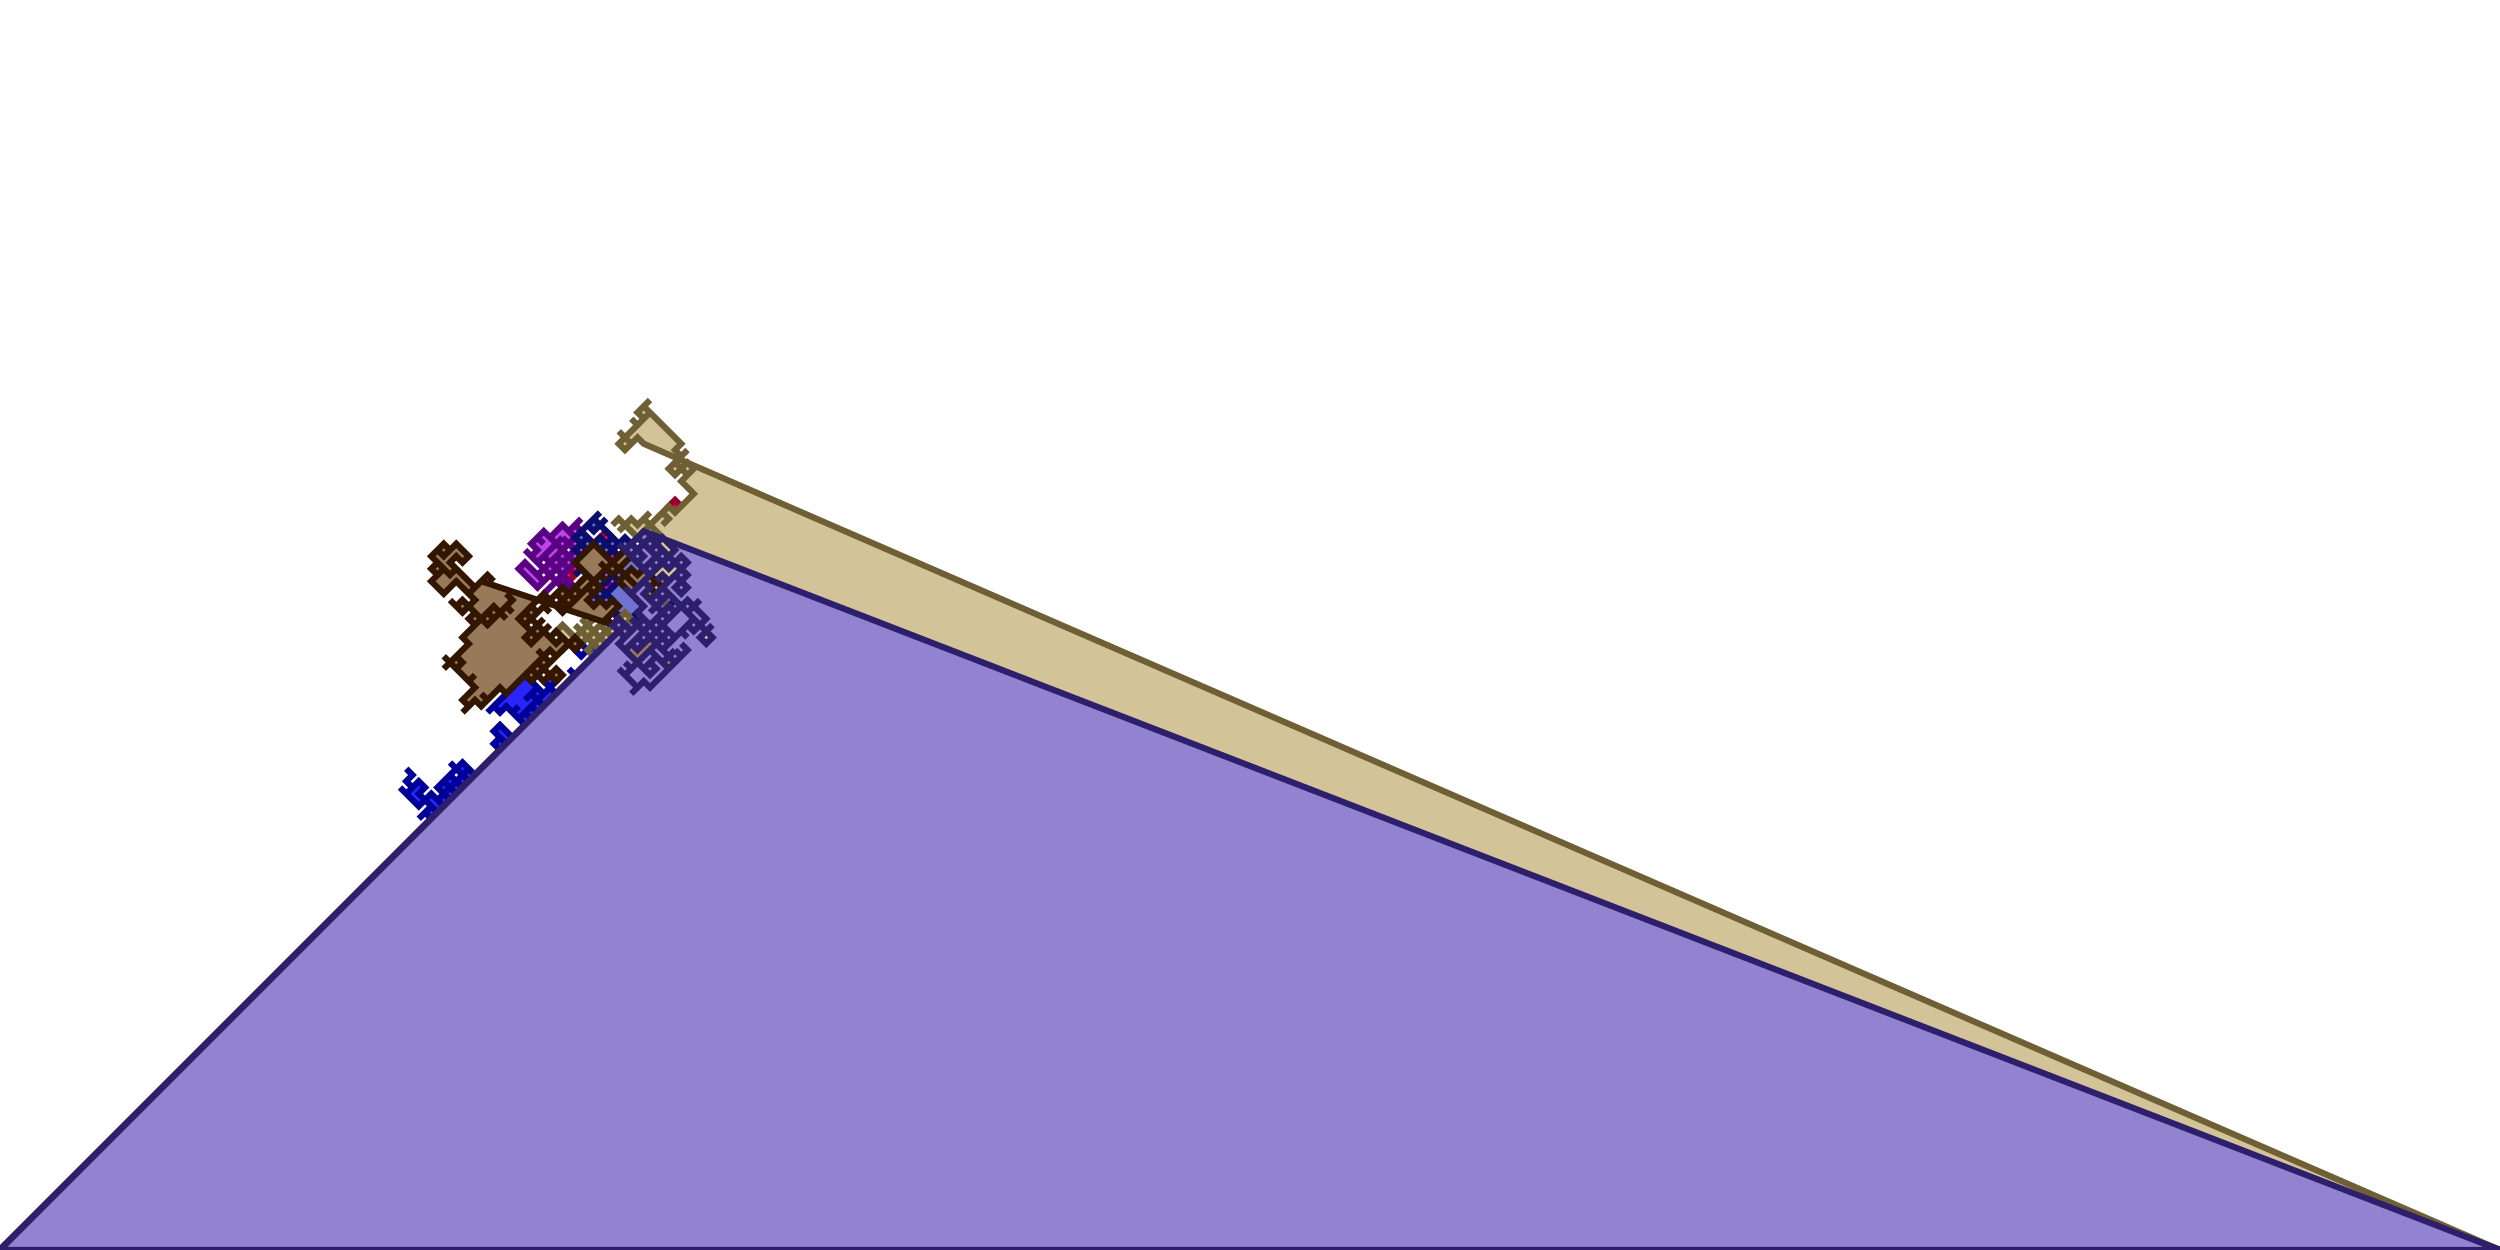 <svg xmlns="http://www.w3.org/2000/svg" xmlns:xlink="http://www.w3.org/1999/xlink" height="200" width="400"><polygon points="0,200 100,100 101,99 100,98 101,99 100,98 99,99 100,100 101,101 102,100 101,101 102,102 103,103 102,102 103,101 102,102 101,103 100,102 101,103 102,104 101,105 102,106 103,105 102,106 103,107 104,106 103,107 102,106 101,107 100,106 99,107 100,108 101,109 102,110 103,109 104,110 105,111 106,110 107,111 108,112 107,111 108,110 109,109 110,110 111,109 110,110 111,109 112,110 111,109 112,108 113,107 114,108 115,109 114,108 113,107 114,106 113,105 114,106 113,107 114,106 113,107 114,108 113,109 112,108 113,109 112,108 111,107 112,106 111,105 110,104 111,103 110,104 109,105 110,106 109,105 110,106 109,105 108,104 109,105 110,104 109,103 110,104 111,103 112,104 111,105 112,104 113,105 112,106 111,107 112,108 113,107 114,108 113,107 112,108 111,107 110,106 109,105 108,104 109,103 110,102 111,103 112,102 111,101 112,100 113,99 112,100 113,101 112,102 113,101 112,102 111,101 110,100 111,99 110,98 111,99 112,98 113,97 114,98 115,97 114,98 115,97 114,96 115,97 116,96 115,97 114,96 115,97 116,98 117,99 116,100 117,99 118,100 117,101 116,102 117,103 118,104 119,105 120,104 119,103 118,104 117,103 118,104 119,103 118,104 119,103 120,102 119,103 118,104 117,103 116,102 117,101 116,102 115,103 116,104 115,105 116,106 117,107 118,108 117,107 118,108 119,107 120,108 119,109 118,110 119,111 120,110 121,109 120,108 121,107 122,108 121,109 120,108 121,107 120,108 121,107 120,106 119,107 118,108 117,107 118,106 117,105 118,104 117,103 116,102 117,101 118,100 119,101 118,100 119,101 120,102 121,103 122,104 121,103 122,102 121,101 122,100 123,101 122,100 121,99 120,100 119,99 120,98 121,97 122,98 123,97 122,96 121,95 122,96 121,97 120,98 121,99 122,98 123,97 124,98 123,99 122,98 123,97 124,96 125,95 126,96 127,97 128,98 127,99 126,100 127,99 126,98 125,97 126,98 127,97 128,98 129,99 128,100 129,101 128,100 129,101 128,100 127,101 126,102 127,103 128,102 129,103 130,102 129,103 128,102 127,101 128,100 129,101 128,100 127,101 128,102 129,103 128,102 127,103 126,102 125,103 124,102 125,101 124,100 123,99 122,98 123,97 122,96 123,97 122,98 123,97 122,98 123,99 122,100 123,99 122,98 121,99 120,98 119,97 118,98 117,97 116,96 117,95 118,96 117,97 118,98 119,97 120,98 119,99 118,100 117,101 116,102 115,103 116,104 117,105 116,106 117,105 118,104 117,105 118,106 117,105 116,104 115,105 116,104 117,105 116,106 115,107 116,108 115,107 116,106 117,105 116,106 115,105 116,106 117,107 118,108 117,109 118,108 119,107 118,106 117,107 116,108 117,107 118,106 119,107 118,106 117,107 118,108 119,107 118,108 119,109 120,108 119,109 118,110 119,111 120,110 121,109 122,110 121,111 122,112 121,111 120,110 121,111 120,110 121,109 122,110 123,111 122,110 121,109 122,108 123,109 124,108 125,107 124,106 123,107 122,106 121,105 122,106 123,107 122,108 121,107 120,106 119,107 120,106 119,105 120,106 121,105 120,106 121,105 122,106 123,105 124,106 125,105 124,106 125,107 126,106 125,107 124,106 125,105 124,106 123,105 122,106 121,105 120,104 121,103 120,102 121,101 120,102 119,103 120,102 119,101 120,102 121,101 120,100 121,99 120,100 121,101 120,100 121,99 120,100 121,99 120,100 121,101 122,100 123,99 122,100 121,101 400,200 " style="fill:rgb(186,28,15);stroke:rgb(86,0,0)"></polygon><polygon points="0,200 100,100 99,99 100,98 101,97 102,96 101,97 102,96 101,97 100,96 99,95 98,94 97,93 96,94 95,95 96,94 95,93 94,94 95,93 96,94 95,95 96,94 95,93 96,94 97,93 98,94 99,95 100,96 99,95 98,94 99,95 98,96 97,97 96,98 95,97 96,98 97,97 96,96 97,95 98,96 99,97 100,98 99,99 100,100 99,99 100,98 101,97 100,98 99,97 98,98 99,99 100,100 101,99 102,98 101,97 102,96 103,95 102,94 103,95 104,94 103,95 104,96 105,97 104,98 105,99 106,100 105,101 104,100 105,101 104,100 105,101 106,102 107,101 106,102 107,103 106,102 105,103 106,104 107,103 106,104 105,103 106,104 105,103 104,102 103,103 104,104 103,105 104,106 103,105 102,106 101,105 100,106 101,105 100,106 99,105 100,104 101,105 100,104 101,103 100,102 99,103 98,104 99,105 100,106 101,105 100,106 101,107 100,106 99,107 100,106 99,105 98,104 97,103 96,104 95,105 96,106 97,107 98,108 99,109 98,110 99,109 100,108 99,109 100,108 101,107 102,108 103,109 104,110 103,109 104,110 105,109 104,110 103,111 102,110 103,111 104,112 105,113 104,112 105,113 104,114 105,113 104,112 105,113 104,112 105,111 104,110 103,109 102,110 103,111 104,110 105,111 106,110 105,111 104,112 103,111 104,110 105,111 104,110 103,111 102,110 103,109 102,108 101,107 102,108 101,109 100,110 101,109 100,108 99,107 100,106 99,107 98,108 99,109 98,110 97,109 98,110 97,111 98,112 99,111 100,110 99,111 98,110 97,109 98,110 97,111 96,110 95,109 96,108 97,109 96,110 97,111 96,112 97,111 98,110 97,111 96,112 97,113 98,114 97,113 96,112 95,113 96,114 95,113 96,114 97,115 96,116 95,117 94,116 95,117 96,118 97,119 96,120 95,121 94,122 93,121 94,120 93,121 92,120 93,119 94,118 95,119 96,118 97,119 98,120 99,121 98,120 99,121 98,122 99,121 98,120 97,121 98,120 99,121 100,120 101,121 102,122 101,123 100,122 99,123 98,122 97,123 96,124 95,123 94,124 95,123 96,122 95,121 94,122 95,123 94,124 93,125 92,124 93,123 94,124 95,125 96,126 95,127 94,126 93,127 92,126 91,125 90,124 89,123 90,124 91,123 92,122 93,123 92,122 91,123 92,124 93,125 94,126 95,127 94,128 95,127 96,126 97,127 96,128 95,127 94,126 93,127 92,126 93,125 94,126 93,127 92,126 93,127 92,126 93,125 94,126 93,127 92,126 93,125 94,124 95,123 94,124 93,125 94,126 93,127 92,128 91,129 92,128 91,129 90,128 91,127 92,128 93,127 92,128 93,127 94,128 93,127 92,128 93,127 94,128 95,127 94,126 93,127 92,126 93,127 94,128 93,129 94,128 93,127 92,128 93,127 92,126 91,127 92,128 93,129 92,130 93,131 94,130 95,131 94,132 95,133 94,134 93,135 92,134 93,135 92,136 91,135 92,134 93,133 94,134 95,135 96,136 95,137 94,136 95,135 94,136 95,135 94,136 95,135 94,134 95,135 96,134 97,135 98,136 97,135 96,134 97,135 98,136 99,137 98,138 97,137 96,138 95,139 96,140 95,139 94,138 95,137 94,136 95,135 96,134 95,133 94,134 95,133 96,134 97,135 96,136 97,135 96,134 97,133 96,132 97,133 96,134 97,133 96,134 97,135 96,136 95,137 96,136 97,137 98,136 99,135 98,136 97,137 96,138 97,139 96,140 95,141 400,200 " style="fill:rgb(246,219,51);stroke:rgb(146,119,0)"></polygon><polygon points="0,200 100,100 99,99 98,100 99,101 98,102 99,101 98,100 97,99 98,100 97,101 98,100 99,101 100,102 101,101 100,102 99,101 100,102 99,101 100,102 99,103 98,102 99,103 100,102 99,103 100,104 99,103 98,104 99,103 100,102 99,103 98,102 97,103 96,104 97,103 96,102 97,101 96,102 97,101 96,102 97,101 98,102 99,101 100,100 99,99 98,100 97,99 96,100 97,99 98,100 97,101 98,102 99,101 100,100 101,99 102,98 103,97 104,96 103,97 104,96 103,95 102,94 101,93 100,94 101,95 102,96 103,97 104,98 103,97 102,96 101,95 102,96 103,97 102,96 103,97 104,96 105,95 106,96 105,97 106,98 107,99 106,100 107,99 106,98 105,97 104,98 105,99 106,98 107,99 108,98 109,99 110,100 109,101 108,100 107,99 106,98 105,99 104,100 105,99 106,100 107,99 108,98 107,99 108,100 109,101 110,102 109,101 108,102 107,101 108,100 109,99 110,100 109,101 110,100 111,101 110,100 109,99 108,100 109,99 108,98 107,99 108,100 107,99 106,100 107,101 106,102 107,103 108,104 107,103 106,104 105,105 104,106 103,105 104,104 105,103 104,102 103,101 102,102 103,103 102,104 101,103 102,102 101,101 100,102 99,101 100,100 99,101 98,100 99,99 100,100 99,99 100,100 99,101 98,102 99,101 100,100 101,101 100,102 99,103 100,104 101,105 100,104 99,103 100,104 99,105 98,106 99,105 100,104 101,105 100,104 99,103 100,102 101,103 102,104 103,103 102,104 103,103 102,102 101,101 100,102 101,103 100,104 101,103 100,104 99,105 98,104 97,105 96,104 97,105 98,106 99,105 98,106 99,107 100,106 99,107 98,106 99,107 98,108 97,107 96,108 97,109 98,110 99,109 100,108 99,109 100,108 101,107 100,106 99,107 100,106 99,107 100,106 99,105 98,106 97,107 96,106 95,107 94,108 93,107 94,106 93,107 92,108 91,109 92,110 91,109 90,110 91,111 92,112 93,113 92,114 91,115 90,114 91,113 92,114 91,113 90,114 91,115 92,114 91,115 92,116 93,117 94,116 95,115 94,114 93,113 94,114 95,115 96,114 95,113 94,114 93,115 92,116 91,115 90,114 89,115 88,116 89,115 90,116 91,115 90,116 89,115 90,116 89,115 88,114 89,113 88,114 87,115 86,116 85,115 86,114 85,115 86,114 87,113 86,114 87,115 88,116 87,117 86,118 87,117 86,116 87,115 86,116 85,115 84,116 83,117 84,116 85,115 86,116 85,115 84,114 85,113 84,114 85,113 86,112 87,111 86,112 85,113 86,112 85,113 84,114 85,115 86,114 87,115 88,116 89,115 88,116 89,117 90,118 91,119 90,120 91,121 90,120 89,121 90,122 91,121 90,122 91,121 92,120 93,119 92,118 93,119 94,120 95,119 96,118 95,117 94,118 95,117 94,116 95,117 96,118 95,119 96,118 97,117 96,118 95,119 96,120 97,119 98,120 97,121 96,122 97,123 96,122 97,121 98,120 99,119 98,118 97,119 98,118 99,117 98,116 99,115 98,116 97,117 98,116 99,117 100,118 101,117 100,118 99,117 98,116 99,115 100,116 99,117 98,118 99,117 98,118 97,119 98,118 97,117 96,116 97,117 98,118 97,119 98,118 97,119 98,118 99,119 100,120 99,119 98,118 97,117 96,116 97,115 98,116 99,117 98,116 99,117 98,118 97,117 98,116 97,115 98,116 99,115 100,114 99,113 98,114 97,113 98,112 97,111 98,110 99,111 400,200 " style="fill:rgb(244,60,182);stroke:rgb(144,0,82)"></polygon><polygon points="0,200 100,100 99,101 100,100 101,99 102,98 101,99 102,100 103,101 102,100 101,99 102,98 103,99 102,100 103,101 104,100 103,101 104,102 105,101 106,102 105,101 106,102 107,103 106,102 105,103 106,102 107,103 108,104 107,103 108,102 109,101 110,100 109,101 108,102 109,101 108,100 109,101 108,102 109,103 110,102 111,103 112,104 111,103 110,104 109,103 108,102 107,101 108,102 107,103 108,104 109,105 108,106 107,105 108,104 109,105 110,106 109,107 108,106 107,105 106,104 105,105 106,106 105,105 106,104 107,103 108,102 107,101 108,102 109,103 108,104 107,105 108,106 109,105 108,106 107,105 106,104 105,103 106,102 107,101 108,102 107,103 108,104 107,103 108,104 107,105 106,106 105,107 104,106 105,107 104,108 103,107 104,106 103,105 104,106 103,107 102,106 101,105 102,104 103,103 104,102 103,103 102,102 103,101 102,100 103,99 104,98 105,97 106,96 107,97 108,96 107,97 108,98 107,97 106,96 107,97 106,96 105,95 104,96 103,95 102,94 103,95 104,96 103,97 102,96 101,95 100,96 99,97 100,96 101,95 100,94 99,93 100,92 99,93 98,94 97,95 96,96 95,95 96,94 95,95 94,96 93,95 94,94 95,93 96,92 97,91 96,92 97,91 96,90 97,89 96,90 97,89 98,90 97,91 96,92 97,93 96,92 97,93 96,92 95,91 96,92 95,91 94,90 93,91 92,92 93,91 94,92 95,91 96,92 97,93 96,92 97,91 96,92 95,93 96,92 97,91 96,92 95,91 94,90 95,89 94,88 93,87 94,88 95,87 96,86 95,87 96,88 95,87 96,88 97,89 96,88 97,89 96,90 97,89 96,88 95,89 94,88 95,87 94,88 95,89 96,90 95,91 96,92 95,93 96,94 97,95 96,94 97,93 96,94 95,93 94,92 93,91 94,90 95,89 94,88 95,89 94,90 95,91 94,90 93,91 94,92 95,93 96,94 95,95 96,96 95,97 96,98 95,97 94,96 95,95 94,94 93,93 94,92 93,91 92,92 93,91 92,92 93,91 92,90 93,89 92,88 91,89 92,90 91,91 92,90 91,89 92,88 91,89 92,90 91,91 90,92 89,93 90,92 91,91 90,92 91,91 92,90 91,91 90,90 89,91 90,90 91,91 90,90 91,91 92,92 91,93 90,92 91,91 92,92 93,91 92,90 91,91 92,90 93,89 94,88 93,89 94,88 95,87 96,88 95,87 94,88 95,89 94,88 95,87 94,88 95,87 96,86 97,87 96,86 97,85 98,86 97,87 98,88 99,87 98,88 99,89 100,88 99,87 100,88 101,89 102,88 103,87 104,86 103,87 104,88 103,87 104,86 105,87 106,86 105,87 104,86 105,87 106,86 105,87 104,88 103,87 104,88 105,87 106,88 105,87 106,86 107,85 106,86 107,85 108,86 109,85 108,84 109,85 110,84 109,83 110,84 109,85 108,86 109,85 108,84 107,83 108,82 107,83 108,82 109,81 108,80 107,81 108,82 107,83 106,84 107,83 108,84 107,83 106,84 107,85 106,86 107,87 108,86 107,87 106,88 107,89 106,90 105,89 104,90 105,91 106,92 105,93 106,92 107,91 106,92 105,93 106,94 105,95 104,94 103,95 104,94 103,95 104,94 103,93 104,92 105,91 106,92 105,91 106,92 107,93 106,94 107,95 106,94 105,95 104,94 103,93 102,94 103,95 102,96 101,95 100,94 99,93 100,94 99,93 100,92 99,93 100,94 99,93 98,94 99,93 100,94 101,93 400,200 " style="fill:rgb(251,3,139);stroke:rgb(151,0,39)"></polygon><polygon points="0,200 100,100 101,101 100,100 99,101 98,100 99,99 98,98 97,99 96,98 97,99 98,100 97,99 98,98 99,99 100,98 101,99 100,98 101,97 100,96 101,95 102,94 101,93 100,92 99,93 98,94 99,93 98,94 97,95 98,94 99,93 100,92 99,91 98,92 99,93 98,94 99,93 100,92 99,91 98,92 99,91 98,92 99,91 100,90 101,89 102,90 103,91 102,92 103,93 104,94 103,93 102,92 103,91 104,92 103,93 102,94 103,95 102,94 103,93 102,94 103,95 104,96 105,97 106,96 107,95 108,94 107,93 106,94 105,95 106,96 105,97 106,98 105,97 106,96 105,97 104,98 105,99 104,98 103,97 102,96 103,97 102,98 101,99 102,100 103,101 102,100 101,101 100,100 99,99 98,98 99,99 98,98 99,99 98,98 97,99 96,98 95,99 96,98 97,97 96,96 97,97 98,96 97,95 98,96 97,97 96,98 95,99 94,98 93,97 92,96 93,95 92,94 91,93 92,94 91,93 90,92 89,91 88,90 87,91 86,92 85,91 84,90 85,91 86,92 87,91 88,92 87,91 88,92 89,93 88,92 87,91 86,92 87,91 86,90 87,91 86,92 87,93 86,94 85,93 84,92 83,91 84,90 85,91 86,92 87,91 88,92 87,93 88,92 89,91 90,92 89,93 88,92 89,91 90,92 91,91 90,90 89,89 90,90 89,89 88,90 89,91 88,92 89,91 90,90 91,89 90,88 91,87 90,86 91,87 92,86 93,87 92,88 91,89 90,88 91,89 90,88 89,89 90,90 91,89 92,88 93,87 92,86 91,87 90,88 89,87 90,88 89,87 90,86 89,87 88,86 87,85 86,86 87,85 86,86 87,87 86,86 85,87 86,88 85,89 84,88 85,89 86,90 87,89 88,90 89,91 90,92 91,91 90,92 91,93 92,94 91,93 92,94 93,95 92,94 91,95 92,94 91,95 92,94 91,95 90,94 91,95 90,94 91,93 90,94 91,95 90,94 89,93 90,94 89,93 90,94 91,93 90,92 89,91 90,90 91,91 92,90 93,91 92,90 91,91 92,90 93,89 94,88 93,87 92,88 91,89 92,90 91,91 92,90 93,89 92,90 91,89 90,88 91,89 92,90 93,91 92,90 93,91 92,92 93,91 92,90 93,89 94,90 95,91 96,90 95,89 96,90 95,91 94,92 95,93 96,94 97,95 96,94 95,93 96,94 97,93 96,92 97,93 98,92 97,93 98,94 99,93 98,94 97,93 98,92 97,93 98,94 97,93 96,94 97,95 96,94 97,93 98,94 99,93 100,92 101,93 100,94 101,95 102,96 101,97 100,98 99,99 100,98 101,97 100,98 101,99 100,98 101,99 102,98 101,99 100,98 101,97 102,96 103,97 104,96 103,97 102,98 101,99 100,98 101,97 102,96 103,97 102,98 101,99 102,98 101,99 100,98 99,97 98,98 99,97 98,96 97,97 96,96 97,95 98,94 99,95 98,94 99,93 100,92 99,91 98,90 97,89 96,88 95,89 94,88 93,87 92,88 91,87 92,86 91,85 90,84 91,85 92,84 93,83 92,84 93,85 94,86 95,87 94,88 93,87 94,88 95,89 94,88 93,89 92,88 91,89 90,88 89,89 90,90 91,89 90,88 91,87 92,86 93,87 94,86 95,87 94,86 93,87 92,86 91,85 90,84 89,85 88,86 89,85 88,86 89,87 88,88 87,89 88,90 87,91 88,92 89,93 88,94 89,93 90,94 89,93 88,94 87,95 88,94 89,93 90,94 89,93 400,200 " style="fill:rgb(190,70,230);stroke:rgb(90,0,130)"></polygon><polygon points="0,200 100,100 99,101 100,102 101,101 100,100 99,101 98,100 99,101 100,100 101,99 102,98 101,99 102,100 101,101 102,100 101,99 102,98 103,99 104,98 105,97 106,98 105,97 106,96 107,97 108,98 107,99 106,98 105,99 104,98 103,97 102,96 103,95 104,96 105,95 106,96 107,97 108,96 109,97 110,96 109,97 110,98 109,97 110,98 109,97 110,96 111,95 112,94 111,95 112,94 113,95 112,94 111,93 112,94 113,93 114,94 113,95 112,94 111,95 110,94 109,95 108,96 107,97 106,98 107,99 108,100 107,101 106,100 107,101 106,102 105,101 106,100 105,101 106,100 107,99 108,98 107,99 108,100 109,99 110,98 111,99 112,100 113,99 112,98 113,97 112,96 111,95 110,94 111,93 112,92 113,93 114,92 115,93 114,92 113,91 112,90 111,89 110,90 109,91 110,90 111,89 110,90 111,89 112,90 113,91 114,92 115,91 116,90 115,91 116,90 117,89 116,90 117,91 118,90 117,89 116,88 117,87 116,88 115,87 116,86 117,87 116,88 117,87 116,88 117,89 118,88 117,87 118,86 119,87 118,88 117,87 116,86 115,87 116,86 115,85 114,86 113,87 114,88 115,89 116,88 117,87 116,88 115,89 116,90 117,89 116,90 115,89 116,90 117,89 116,90 115,89 114,90 113,89 114,88 113,87 114,88 113,87 112,88 111,89 110,88 111,87 112,88 111,87 112,86 113,87 112,86 111,85 110,86 109,87 108,88 109,89 108,90 107,91 106,92 105,91 106,90 105,89 104,88 103,89 102,90 103,89 104,88 103,89 104,88 105,89 106,90 105,91 106,92 107,93 108,92 109,93 108,92 107,91 108,90 109,91 110,90 111,91 110,92 109,93 108,92 109,91 108,90 107,89 106,88 105,87 104,88 103,87 102,88 101,87 100,86 101,87 102,88 101,87 102,86 103,85 102,86 101,87 102,86 101,87 100,86 99,87 98,88 97,87 96,88 95,89 94,88 95,89 94,90 93,89 92,90 93,89 94,88 93,87 94,86 95,87 96,86 97,87 98,86 97,85 96,84 95,85 96,84 95,83 96,82 95,83 94,84 93,85 92,86 93,87 92,88 93,89 92,88 93,87 94,86 93,85 94,84 95,85 96,84 97,83 96,84 97,85 98,86 97,85 98,86 99,87 98,88 97,87 98,86 97,87 98,88 99,89 98,88 97,87 98,88 99,87 100,88 99,89 98,90 99,91 98,90 99,89 98,90 99,91 98,92 97,93 96,92 97,93 98,92 99,93 98,94 97,95 98,96 97,95 96,96 95,95 94,94 95,93 96,92 97,91 96,90 97,91 98,90 97,91 96,90 97,91 96,92 95,91 94,92 95,91 96,92 95,91 94,92 93,91 94,90 93,89 94,90 93,89 94,88 95,89 96,88 97,89 96,90 97,89 98,88 99,87 98,86 99,87 98,88 97,87 96,88 95,89 96,90 95,89 94,90 93,89 94,88 95,89 94,90 95,91 96,92 95,93 96,94 95,93 94,94 93,95 92,94 93,95 92,94 93,95 94,96 95,97 96,98 97,99 96,98 95,97 94,98 95,99 96,98 97,99 96,98 97,97 98,96 97,97 98,96 97,95 96,94 95,93 96,94 97,95 96,96 97,95 96,94 97,93 96,92 95,93 96,92 97,91 96,92 95,91 94,90 93,91 92,92 93,91 92,92 93,91 94,90 95,89 96,90 95,91 94,90 93,91 92,92 93,91 94,92 95,93 94,94 95,95 96,96 97,97 96,96 95,97 400,200 " style="fill:rgb(112,114,209);stroke:rgb(12,14,109)"></polygon><polygon points="0,200 100,100 99,99 100,100 101,101 100,102 99,103 100,104 101,103 100,104 101,103 100,102 101,103 102,104 101,103 100,102 101,101 100,100 99,101 98,102 97,103 96,104 95,105 96,104 95,103 94,104 93,103 94,104 93,103 92,104 93,103 94,104 93,103 94,104 95,103 94,102 95,103 94,104 93,103 94,104 93,105 92,104 93,105 94,104 95,105 96,106 95,107 96,108 97,109 98,108 97,109 98,108 97,107 96,106 95,107 94,106 95,107 94,106 95,105 94,106 95,107 94,106 93,107 92,108 91,109 90,110 91,109 92,108 91,107 92,108 91,107 92,108 91,109 92,110 93,111 92,112 91,113 90,112 89,111 88,110 89,109 88,108 87,109 88,110 87,111 86,112 85,113 86,114 87,113 86,112 85,113 86,112 87,111 86,112 87,111 86,110 85,111 86,112 85,113 84,114 85,113 86,112 87,113 88,114 89,113 88,112 87,113 88,112 89,111 90,110 89,111 88,110 87,111 86,110 87,111 86,110 85,109 84,108 85,109 84,108 83,109 82,110 81,111 80,112 79,113 78,114 79,113 80,114 81,113 82,114 81,113 82,114 83,113 82,114 83,115 84,114 83,115 84,116 85,115 86,116 85,115 86,116 87,117 88,116 89,115 88,114 87,113 86,112 85,111 84,112 85,111 86,112 85,113 86,114 85,113 86,112 85,113 84,114 85,115 86,116 85,115 84,116 83,117 84,118 85,119 84,118 85,117 84,116 83,117 84,118 85,117 84,116 83,115 84,116 83,117 82,118 81,119 80,118 79,117 80,116 81,117 82,118 83,119 82,120 81,119 80,120 81,119 80,120 79,121 78,122 79,121 80,120 81,121 82,120 81,119 80,118 79,119 80,120 81,121 80,122 79,121 78,122 77,123 76,124 75,123 74,122 73,123 72,122 73,123 74,124 73,125 72,126 73,125 74,126 75,125 74,126 73,125 72,126 71,127 70,128 69,127 70,128 71,127 72,126 71,127 70,128 71,129 70,128 69,127 68,128 69,127 68,128 69,129 70,130 71,131 70,130 71,129 70,128 71,127 72,128 73,129 74,130 75,129 74,128 73,127 72,126 71,125 72,126 73,125 72,126 71,125 70,126 71,127 72,128 73,129 72,128 73,129 72,128 71,129 72,128 71,129 70,128 69,127 68,128 69,129 68,128 67,127 68,128 69,129 68,128 69,129 68,128 67,127 68,126 67,125 66,126 65,125 66,124 65,123 66,124 65,125 66,126 65,127 64,126 65,127 66,128 67,129 68,128 69,127 68,128 69,129 68,130 67,131 68,130 69,131 68,132 69,131 70,132 71,131 72,132 73,131 74,130 73,129 72,128 71,129 70,128 71,129 72,128 71,129 70,128 71,127 70,128 71,127 70,126 71,127 72,126 73,127 72,126 73,127 74,126 75,125 74,124 75,123 74,124 75,123 74,122 73,123 72,124 71,125 72,124 73,123 72,124 73,125 74,124 73,125 72,126 71,125 72,124 73,123 74,124 75,125 74,126 75,127 74,126 73,125 72,126 71,125 72,126 73,127 74,126 75,127 76,128 75,127 74,126 75,127 76,128 77,127 78,126 77,127 76,126 75,125 76,126 75,125 76,124 77,123 78,122 79,123 78,124 77,123 78,124 79,123 80,124 81,125 82,124 81,125 82,126 83,127 82,126 81,125 82,126 81,127 82,126 81,127 80,128 81,127 80,126 79,125 78,124 77,123 78,124 79,123 80,124 81,123 82,122 81,123 82,122 81,123 82,124 83,123 84,122 83,121 400,200 " style="fill:rgb(42,37,253);stroke:rgb(0,0,153)"></polygon><polygon points="0,200 100,100 99,101 100,102 101,103 100,102 99,103 100,104 99,105 100,106 101,107 100,108 99,109 100,108 101,107 100,108 99,107 100,108 101,107 100,108 99,107 98,106 99,107 98,108 99,107 98,106 99,107 98,108 99,107 100,108 101,109 102,108 101,109 100,108 101,107 100,108 101,109 102,108 103,107 104,106 105,105 106,104 107,103 106,102 105,101 104,102 103,103 102,102 103,103 102,104 103,103 102,104 101,105 100,104 99,103 98,104 97,103 96,104 97,103 96,102 95,103 96,104 95,103 94,104 95,105 94,104 95,103 96,102 95,101 94,102 95,103 96,102 95,101 94,102 93,101 94,100 93,101 92,100 93,101 94,100 95,99 94,100 93,101 94,102 93,103 92,102 93,101 94,100 93,99 94,100 93,101 92,100 93,101 92,102 91,103 90,104 91,103 90,102 89,103 90,104 91,103 90,102 89,101 90,100 91,101 92,102 93,101 94,102 93,103 94,102 93,103 94,102 93,103 92,102 93,103 94,102 95,103 96,104 97,103 96,102 95,101 96,100 97,99 96,98 97,99 96,100 95,101 94,100 93,101 94,100 95,101 94,100 93,101 94,102 95,101 96,102 97,101 98,102 97,103 98,102 99,101 100,102 101,101 100,100 101,101 102,100 103,101 104,100 105,99 106,100 105,101 104,100 103,101 104,102 103,101 102,100 101,99 100,98 99,99 98,100 97,101 96,100 97,101 98,102 99,101 100,100 101,99 102,100 103,101 104,100 103,101 104,100 105,101 106,100 107,99 106,100 105,101 106,100 105,99 106,100 107,101 106,100 107,101 106,100 107,99 108,100 107,99 108,98 109,99 108,100 109,101 108,100 107,101 108,100 107,99 106,100 105,101 104,100 103,101 104,100 105,99 104,98 103,99 104,98 105,97 104,96 105,95 106,94 105,93 106,94 107,93 106,94 107,93 108,94 107,95 106,96 105,95 104,96 105,95 106,94 105,95 106,94 107,95 106,96 107,95 106,96 107,97 108,98 107,97 106,96 105,97 106,96 105,97 106,98 105,99 106,98 107,97 106,96 105,95 106,96 107,97 108,98 109,97 110,96 111,97 110,96 109,95 108,94 109,95 108,96 107,95 106,96 105,95 104,96 105,97 104,98 103,97 104,96 103,95 104,94 105,93 106,92 105,93 104,92 105,93 104,94 103,93 104,92 105,91 104,92 103,91 104,90 103,89 102,90 103,91 104,92 105,91 104,92 105,93 104,92 105,91 106,90 105,91 106,90 105,91 104,90 105,89 104,90 105,89 104,88 105,89 104,88 105,87 106,88 105,87 106,88 107,89 106,88 105,89 104,88 103,89 104,88 105,87 106,86 105,85 104,84 103,83 102,84 101,83 100,84 99,85 100,84 99,83 98,84 99,83 100,84 99,85 100,84 101,83 100,84 99,85 100,84 101,85 102,86 103,87 104,86 103,85 104,84 105,83 104,84 103,83 104,82 103,83 104,82 103,83 104,84 105,83 106,82 107,83 106,84 107,83 106,82 107,81 108,82 109,81 110,80 111,79 110,78 109,77 110,76 109,75 110,74 111,75 110,76 109,75 108,74 109,75 108,76 107,75 108,74 109,73 108,72 109,73 108,72 109,73 110,72 109,73 108,72 109,71 108,70 107,69 106,68 105,67 104,66 103,65 104,64 103,65 102,66 103,67 102,68 101,67 102,68 103,67 104,66 103,67 102,68 101,69 102,68 101,69 100,70 101,71 100,70 99,69 100,70 101,71 100,72 99,71 100,70 101,71 102,70 103,71 400,200 " style="fill:rgb(211,195,153);stroke:rgb(111,95,53)"></polygon><polygon points="0,200 100,100 99,99 98,100 97,99 98,98 99,97 98,96 97,97 96,96 95,97 94,96 95,95 94,94 95,93 96,94 95,93 96,92 95,93 96,92 97,93 96,92 97,91 96,90 97,91 98,90 97,91 98,92 99,91 100,92 101,93 102,94 101,93 100,92 101,91 102,92 103,91 102,92 103,91 102,90 101,89 100,88 101,89 102,88 103,89 104,90 105,91 106,90 105,89 104,88 103,89 102,90 103,91 104,92 105,93 106,92 107,93 106,94 105,95 104,94 105,95 104,96 105,95 106,94 105,93 104,92 105,93 104,94 105,93 104,92 103,91 104,92 105,93 104,94 105,95 104,96 103,95 102,96 103,95 102,96 101,95 100,94 99,93 100,92 99,91 98,90 99,89 100,88 101,89 100,90 99,91 98,90 97,89 96,88 95,87 94,88 93,89 92,90 93,91 94,92 93,93 92,94 93,95 94,94 95,95 96,94 95,93 94,92 93,93 92,94 91,95 90,94 89,95 90,96 91,97 92,96 93,95 94,94 93,95 92,96 91,95 90,96 89,97 90,98 91,97 90,98 89,97 88,96 87,97 86,98 87,97 88,98 87,97 88,96 89,95 88,96 87,97 88,96 87,95 86,96 85,97 86,98 85,99 84,100 85,101 86,102 85,103 84,102 85,101 84,100 83,99 84,98 85,97 84,98 85,99 86,100 85,99 86,100 85,99 84,100 83,99 84,100 85,101 84,100 85,101 86,100 87,99 86,100 87,99 86,100 87,101 88,100 87,101 86,102 85,103 84,102 85,101 86,102 87,101 88,102 89,101 90,102 89,101 88,102 89,103 90,102 91,103 92,102 93,103 92,104 91,103 90,104 89,105 88,106 87,105 88,106 87,105 88,106 89,105 88,104 87,105 86,104 87,105 86,106 87,105 88,106 87,107 88,108 89,109 90,108 89,107 88,108 87,107 86,106 87,107 86,106 85,107 86,106 87,107 86,106 87,105 86,106 85,107 86,106 85,107 86,108 85,109 86,108 85,109 84,108 85,107 84,108 85,107 86,108 85,107 86,106 87,107 88,108 87,109 86,108 87,109 86,108 87,107 86,108 87,109 88,108 87,107 86,108 85,107 86,108 85,109 84,108 83,109 82,110 81,111 80,110 79,111 78,112 77,111 78,112 77,113 76,112 75,113 74,114 75,113 74,112 75,111 74,112 75,111 76,110 75,109 76,108 75,109 74,108 75,109 74,108 73,107 72,106 73,105 74,106 73,107 72,106 71,107 72,106 71,107 72,106 73,107 72,106 73,105 72,106 71,105 72,106 73,105 74,104 75,103 74,102 75,101 76,100 77,99 78,98 79,99 80,98 79,99 80,98 81,97 80,98 81,97 82,98 81,97 82,96 81,95 82,96 81,97 80,98 81,99 80,98 81,97 80,98 79,97 78,98 79,97 80,98 79,99 78,100 77,99 76,98 77,99 76,100 75,99 76,98 75,97 74,98 73,97 74,98 73,97 72,96 73,97 74,96 75,97 76,96 75,95 74,94 73,93 72,94 71,95 70,94 69,93 70,92 71,91 70,90 69,91 70,92 71,91 70,90 71,91 70,90 69,91 70,90 69,89 70,88 71,87 72,88 71,89 70,88 71,87 72,88 73,87 74,88 75,89 74,90 73,89 72,90 73,89 72,90 73,91 72,92 71,91 72,92 71,91 72,92 71,91 72,92 71,91 72,92 73,91 74,92 75,93 76,94 77,93 78,92 77,93 78,92 79,93 78,92 77,93 76,94 75,95 76,94 75,95 76,94 77,93 400,200 " style="fill:rgb(151,122,89);stroke:rgb(51,22,0)"></polygon><polygon points="0,200 100,100 101,101 102,100 101,99 102,100 103,99 102,100 103,101 102,102 101,103 102,102 101,103 100,104 99,103 100,102 99,101 98,100 99,99 100,100 101,101 102,100 103,101 104,102 103,103 102,104 101,103 100,104 101,105 102,106 103,105 104,104 105,105 104,106 105,107 104,106 105,105 106,106 107,107 108,106 109,105 110,104 109,103 110,104 109,105 108,104 109,105 108,106 107,105 108,104 107,105 106,106 107,107 106,108 105,109 104,110 103,109 102,110 101,111 102,110 101,109 100,108 99,107 100,108 101,107 102,106 101,107 100,106 101,107 102,106 103,107 104,106 105,107 104,108 103,107 104,106 105,105 104,104 105,103 104,102 103,101 102,100 103,101 104,100 105,101 104,102 103,101 104,102 105,103 106,102 107,103 106,104 105,103 104,102 105,101 104,100 103,101 104,100 103,99 104,100 103,99 102,98 103,97 102,96 101,95 102,94 101,95 100,94 101,95 102,94 103,93 104,94 103,95 104,96 105,95 106,94 107,95 106,94 105,95 106,96 105,97 106,96 105,95 104,96 105,95 106,96 105,97 104,98 105,97 106,98 105,99 106,100 107,99 106,100 105,101 104,100 105,99 106,98 105,99 104,100 105,99 106,100 107,101 106,102 105,103 104,102 103,103 102,102 103,103 102,102 103,103 102,104 101,103 100,104 99,103 100,102 101,101 102,100 103,99 102,100 103,99 104,100 105,99 106,98 105,97 104,96 105,97 106,98 107,97 108,98 109,97 110,96 109,97 110,96 111,97 110,96 111,97 112,98 113,99 112,100 113,101 114,102 113,101 112,102 113,101 112,100 113,101 112,100 111,101 110,100 111,101 112,100 113,101 112,100 113,101 112,102 113,103 112,102 113,103 114,102 113,101 114,100 113,101 112,100 113,101 114,102 113,101 112,100 111,99 110,100 109,101 110,100 109,101 110,100 109,101 110,102 109,101 108,102 107,101 108,102 107,103 106,104 107,103 106,104 105,103 104,104 105,103 106,102 107,103 106,104 105,103 104,102 105,103 106,104 107,105 106,104 107,103 106,102 105,101 106,102 105,103 104,102 103,101 104,100 105,99 106,98 107,99 108,98 109,97 110,96 111,97 112,96 111,97 110,98 111,99 110,98 109,97 110,96 109,97 108,96 107,95 106,96 105,95 106,94 107,93 106,92 105,93 106,92 107,93 108,92 107,93 108,92 109,91 108,90 107,89 108,90 109,91 110,92 109,91 108,90 107,91 106,90 105,89 106,88 107,89 108,90 109,89 110,90 109,91 110,90 109,91 110,92 109,93 110,94 109,95 108,94 109,93 108,92 109,91 108,92 109,91 110,90 109,91 108,90 107,89 108,88 107,87 106,86 105,87 104,88 105,89 106,90 105,91 104,92 103,91 104,90 105,89 104,88 105,87 104,86 105,87 106,88 105,87 104,86 105,87 104,88 105,89 104,88 103,87 102,88 103,87 102,86 101,87 102,86 103,87 104,88 105,87 104,86 103,87 102,86 101,87 102,88 101,87 100,88 99,87 100,88 101,89 102,88 101,89 102,88 103,87 104,86 105,87 106,88 107,89 106,90 105,91 106,90 107,91 106,90 107,89 106,90 105,89 106,88 105,89 104,88 103,87 102,86 103,87 104,88 103,87 104,88 105,87 104,88 105,89 104,90 105,91 104,92 103,93 104,92 103,91 102,90 103,91 102,90 101,89 102,90 101,89 102,88 103,89 102,90 103,91 102,90 101,89 102,88 101,89 102,90 103,89 102,88 101,87 102,86 103,85 400,200 " style="fill:rgb(145,131,208);stroke:rgb(45,31,108)"></polygon></svg>
